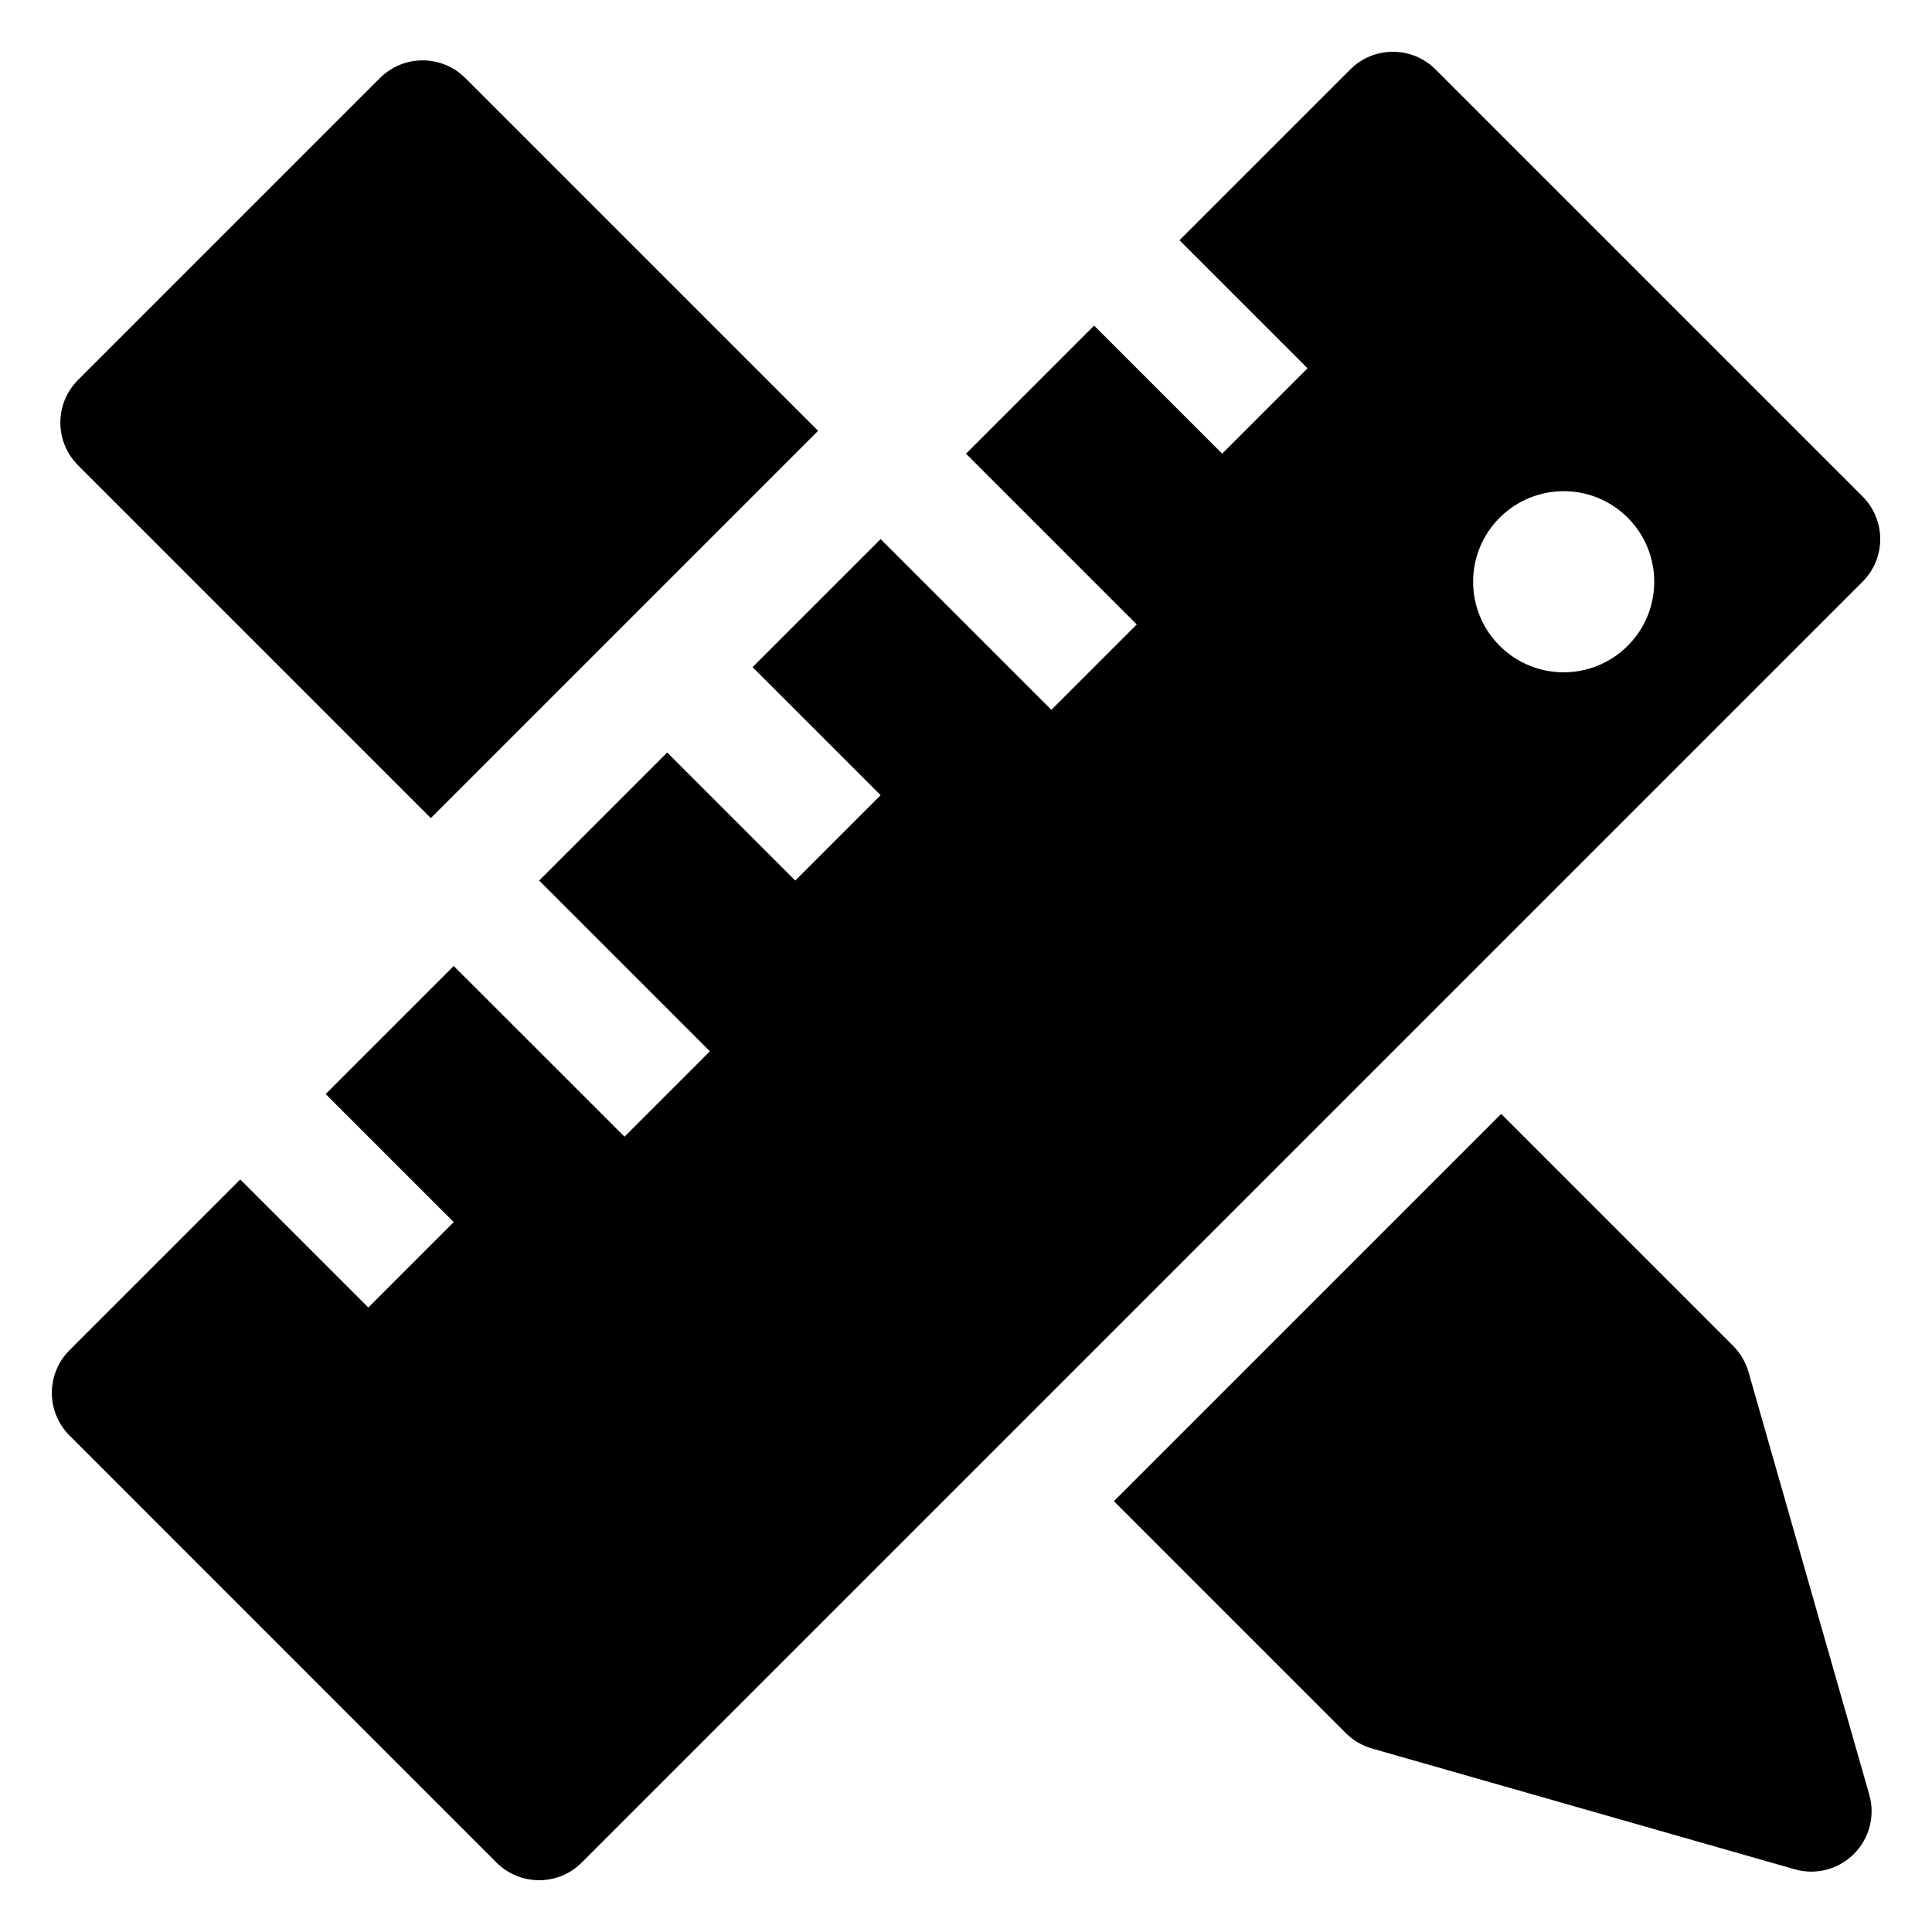 <?xml version="1.0" encoding="utf-8"?>
<!-- Generator: Adobe Illustrator 19.2.1, SVG Export Plug-In . SVG Version: 6.00 Build 0)  -->
<!DOCTYPE svg PUBLIC "-//W3C//DTD SVG 1.1//EN" "http://www.w3.org/Graphics/SVG/1.1/DTD/svg11.dtd">
<svg version="1.1" id="Layer_1" xmlns="http://www.w3.org/2000/svg" xmlns:xlink="http://www.w3.org/1999/xlink" x="0px" y="0px"
	 width="32px" height="32px" viewBox="0 0 32 32" enable-background="new 0 0 32 32" xml:space="preserve">
<path d="M8.222,30.849c0.391,0.391,1.024,0.391,1.414,0L30.849,9.636c0.391-0.391,0.391-1.024,0-1.414l-7.071-7.071
	c-0.391-0.391-1.024-0.391-1.414,0l-2.828,2.828l2.121,2.121l-1.414,1.414l-2.121-2.121L16,7.515l2.828,2.828l-1.414,1.414
	l-2.828-2.828l-2.121,2.121l2.121,2.121l-1.414,1.414l-2.121-2.121l-2.121,2.121l2.828,2.828l-1.414,1.414L7.515,16l-2.121,2.121
	l2.121,2.121l-1.414,1.414l-2.121-2.121l-2.828,2.828c-0.391,0.391-0.391,1.024,0,1.414L8.222,30.849z M24.839,8.575
	c0.586-0.586,1.536-0.586,2.121,0c0.586,0.586,0.586,1.536,0,2.121c-0.586,0.586-1.536,0.586-2.121,0
	C24.253,10.111,24.253,9.161,24.839,8.575z"/>
<path d="M22.725,28.961l7,2C29.816,30.987,29.908,31,30,31c0.262,0,0.517-0.103,0.707-0.293c0.257-0.257,0.354-0.632,0.254-0.982
	l-2-7c-0.046-0.163-0.134-0.312-0.254-0.432l-3.843-3.843l-6.414,6.414l3.843,3.843C22.413,28.827,22.562,28.915,22.725,28.961z"/>
<path d="M7.136,13.55l6.414-6.414L7.707,1.293c-0.391-0.391-1.023-0.391-1.414,0l-5,5c-0.391,0.391-0.391,1.023,0,1.414L7.136,13.55
	z"/>
</svg>
